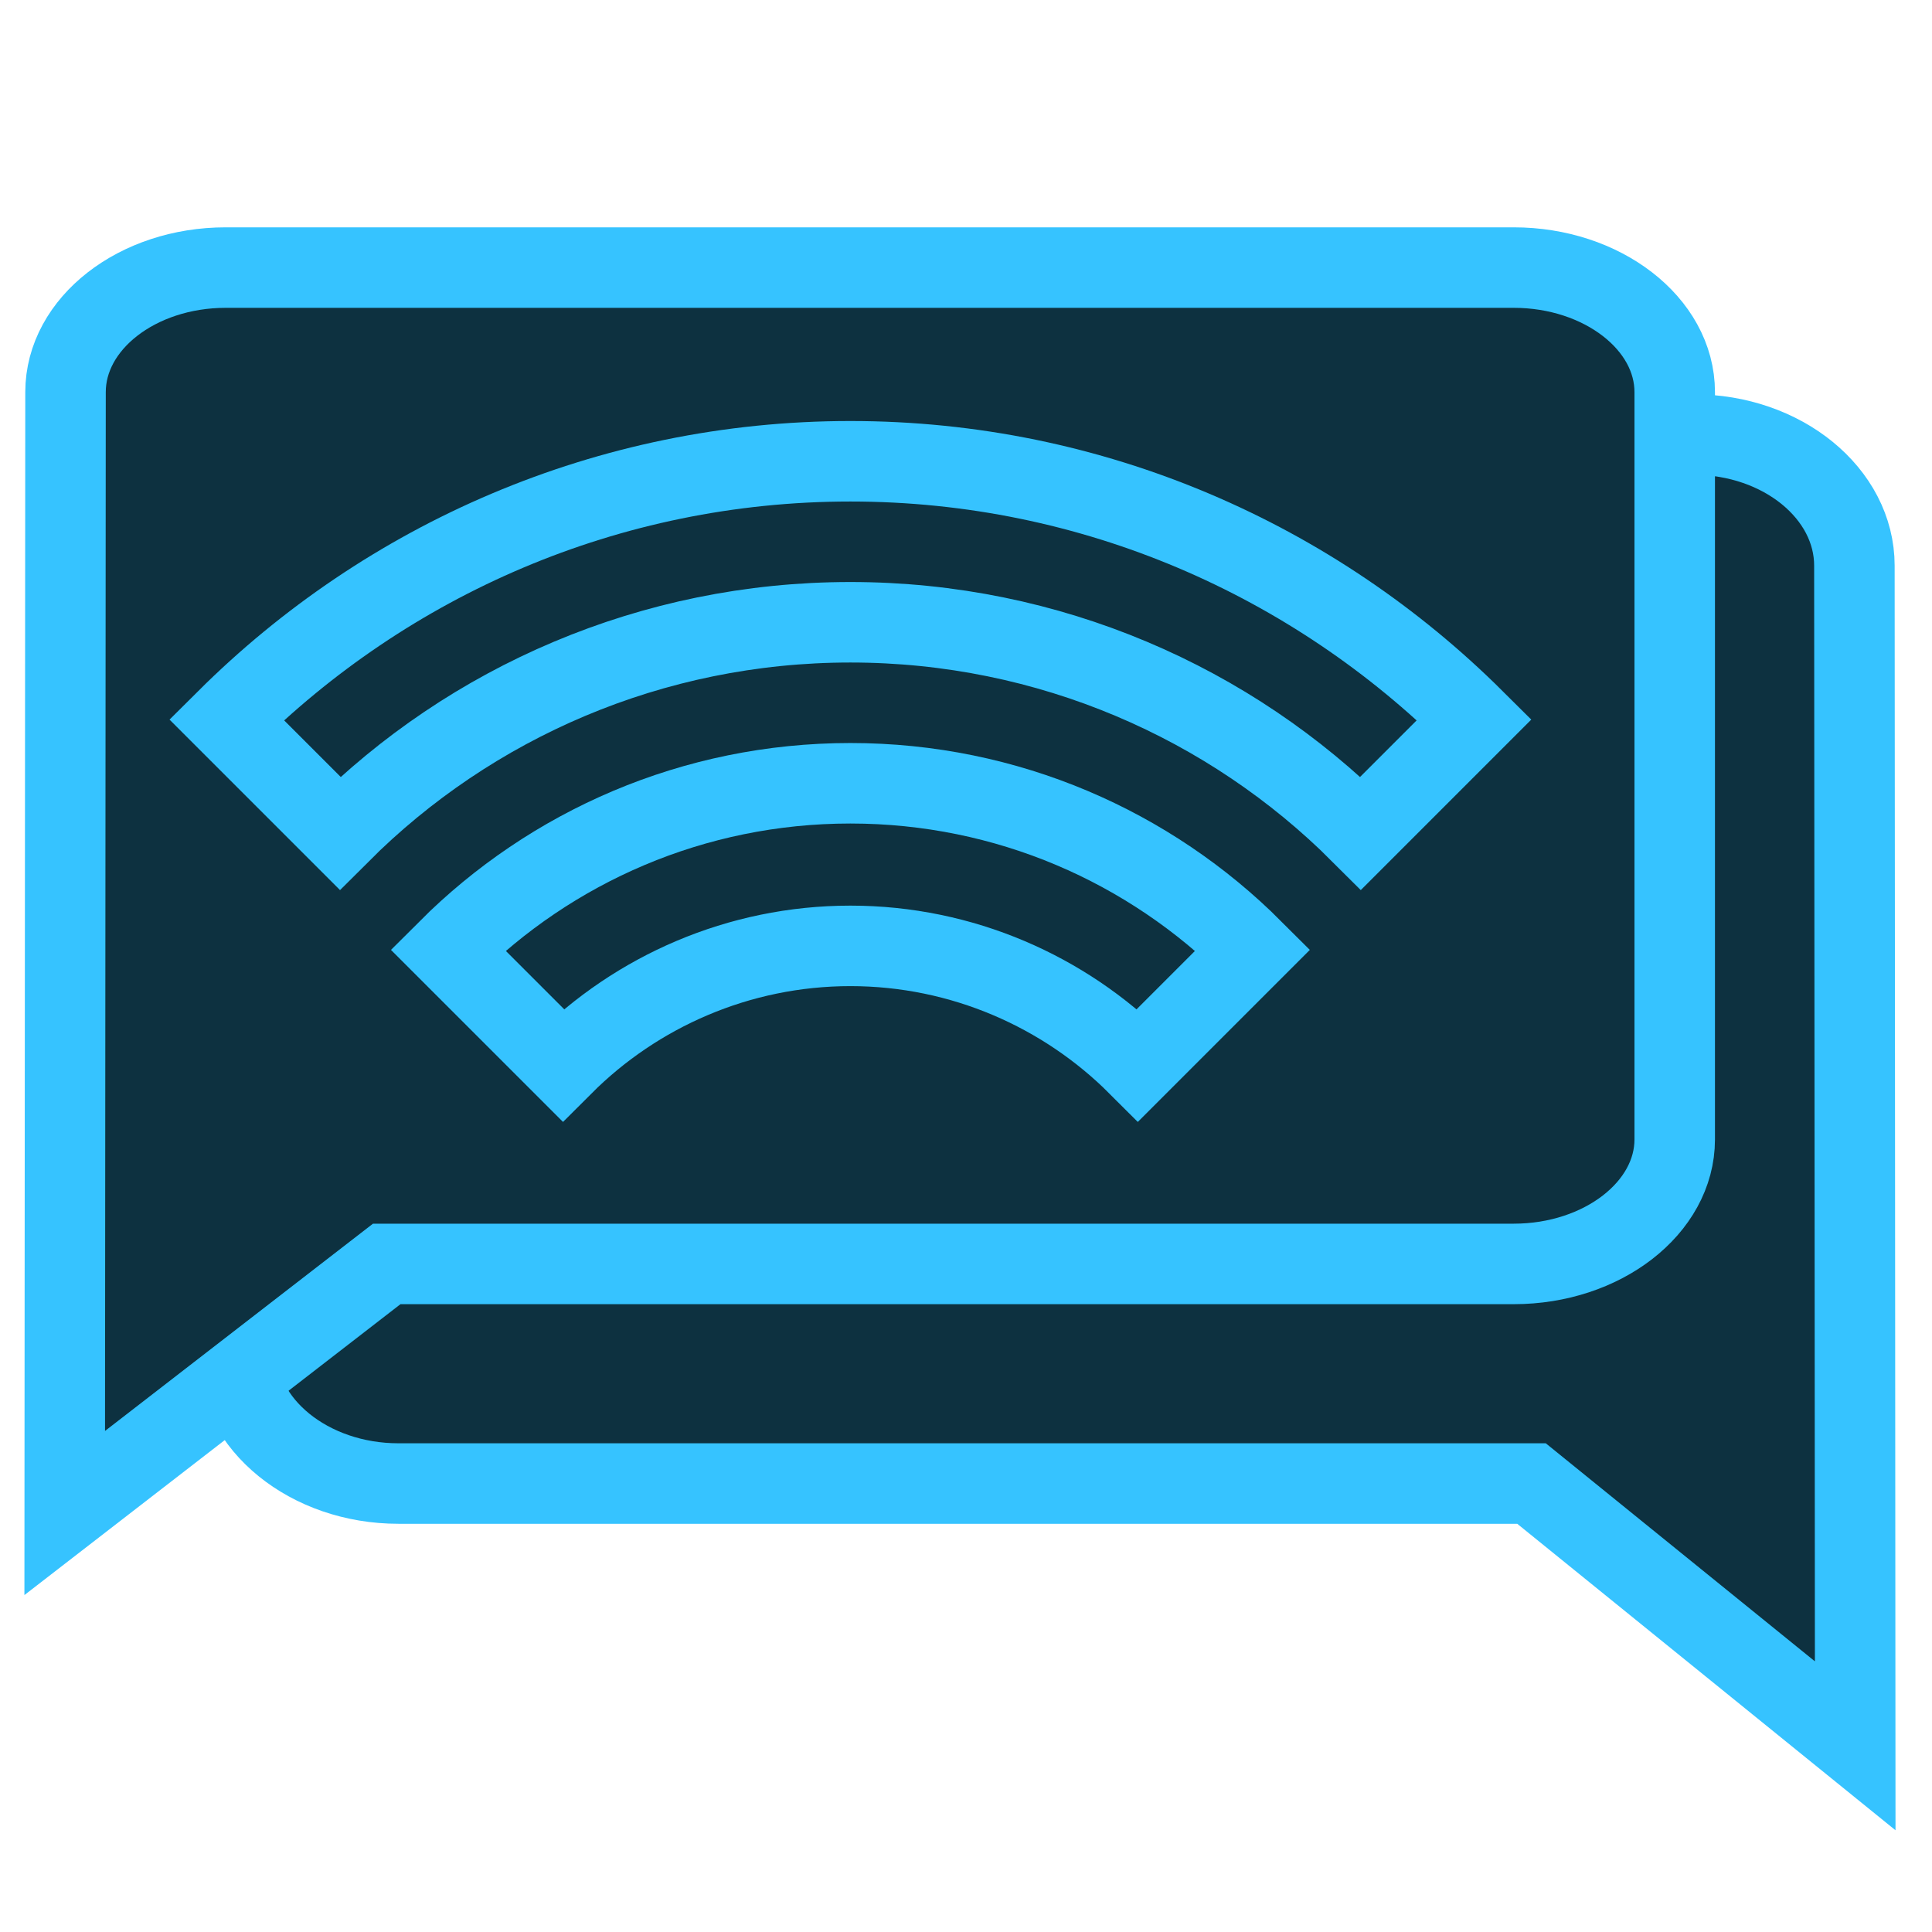 <?xml version="1.0" encoding="utf-8"?>
<svg width="24" height="24" viewBox="0 0 24 24" xmlns="http://www.w3.org/2000/svg">
  <path d="M 21.035 21.687 L 4.948 21.687 C 3.842 21.687 2.948 20.954 2.948 20.058 L 2.938 5.398 L 6.959 8.656 L 21.035 8.656 C 22.141 8.656 23.046 9.389 23.046 10.285 L 23.046 20.058 C 23.046 20.954 22.141 21.687 21.035 21.687 Z" style="stroke: rgb(54, 195, 255); fill: rgb(13, 49, 64);" transform="matrix(-1, 0, 0, -1, 25.984, 27.085)"/>
  <path d="M 18.804 3.324 L 2.804 3.324 C 1.704 3.324 0.814 4.02 0.814 4.871 L 0.804 18.795 L 4.804 15.701 L 18.804 15.701 C 19.904 15.701 20.804 15.005 20.804 14.154 L 20.804 4.871 C 20.804 4.02 19.904 3.324 18.804 3.324 Z" style="stroke: rgb(54, 195, 255); fill: rgb(13, 49, 64);"/>
  <g transform="matrix(1, 0, 0, 1, -1.436, 4.73)">
    <path d="M 7 7.07 L 8.43 8.5 C 9.34 7.59 10.61 7.02 12 7.02 C 13.39 7.02 14.66 7.59 15.57 8.5 L 17 7.07 C 15.72 5.79 13.95 5 12 5 C 10.05 5 8.28 5.79 7 7.07 Z" style="stroke: rgb(54, 195, 255); fill: rgb(13, 49, 64);"/>
    <path d="M 12 1 C 8.98 1 6.24 2.23 4.25 4.21 L 5.66 5.62 C 7.28 4 9.53 3 12 3 C 14.47 3 16.72 4 18.34 5.62 L 19.75 4.21 C 17.76 2.23 15.02 1 12 1 Z" style="stroke: rgb(54, 195, 255); fill: rgb(13, 49, 64);"/>
  </g>
</svg>